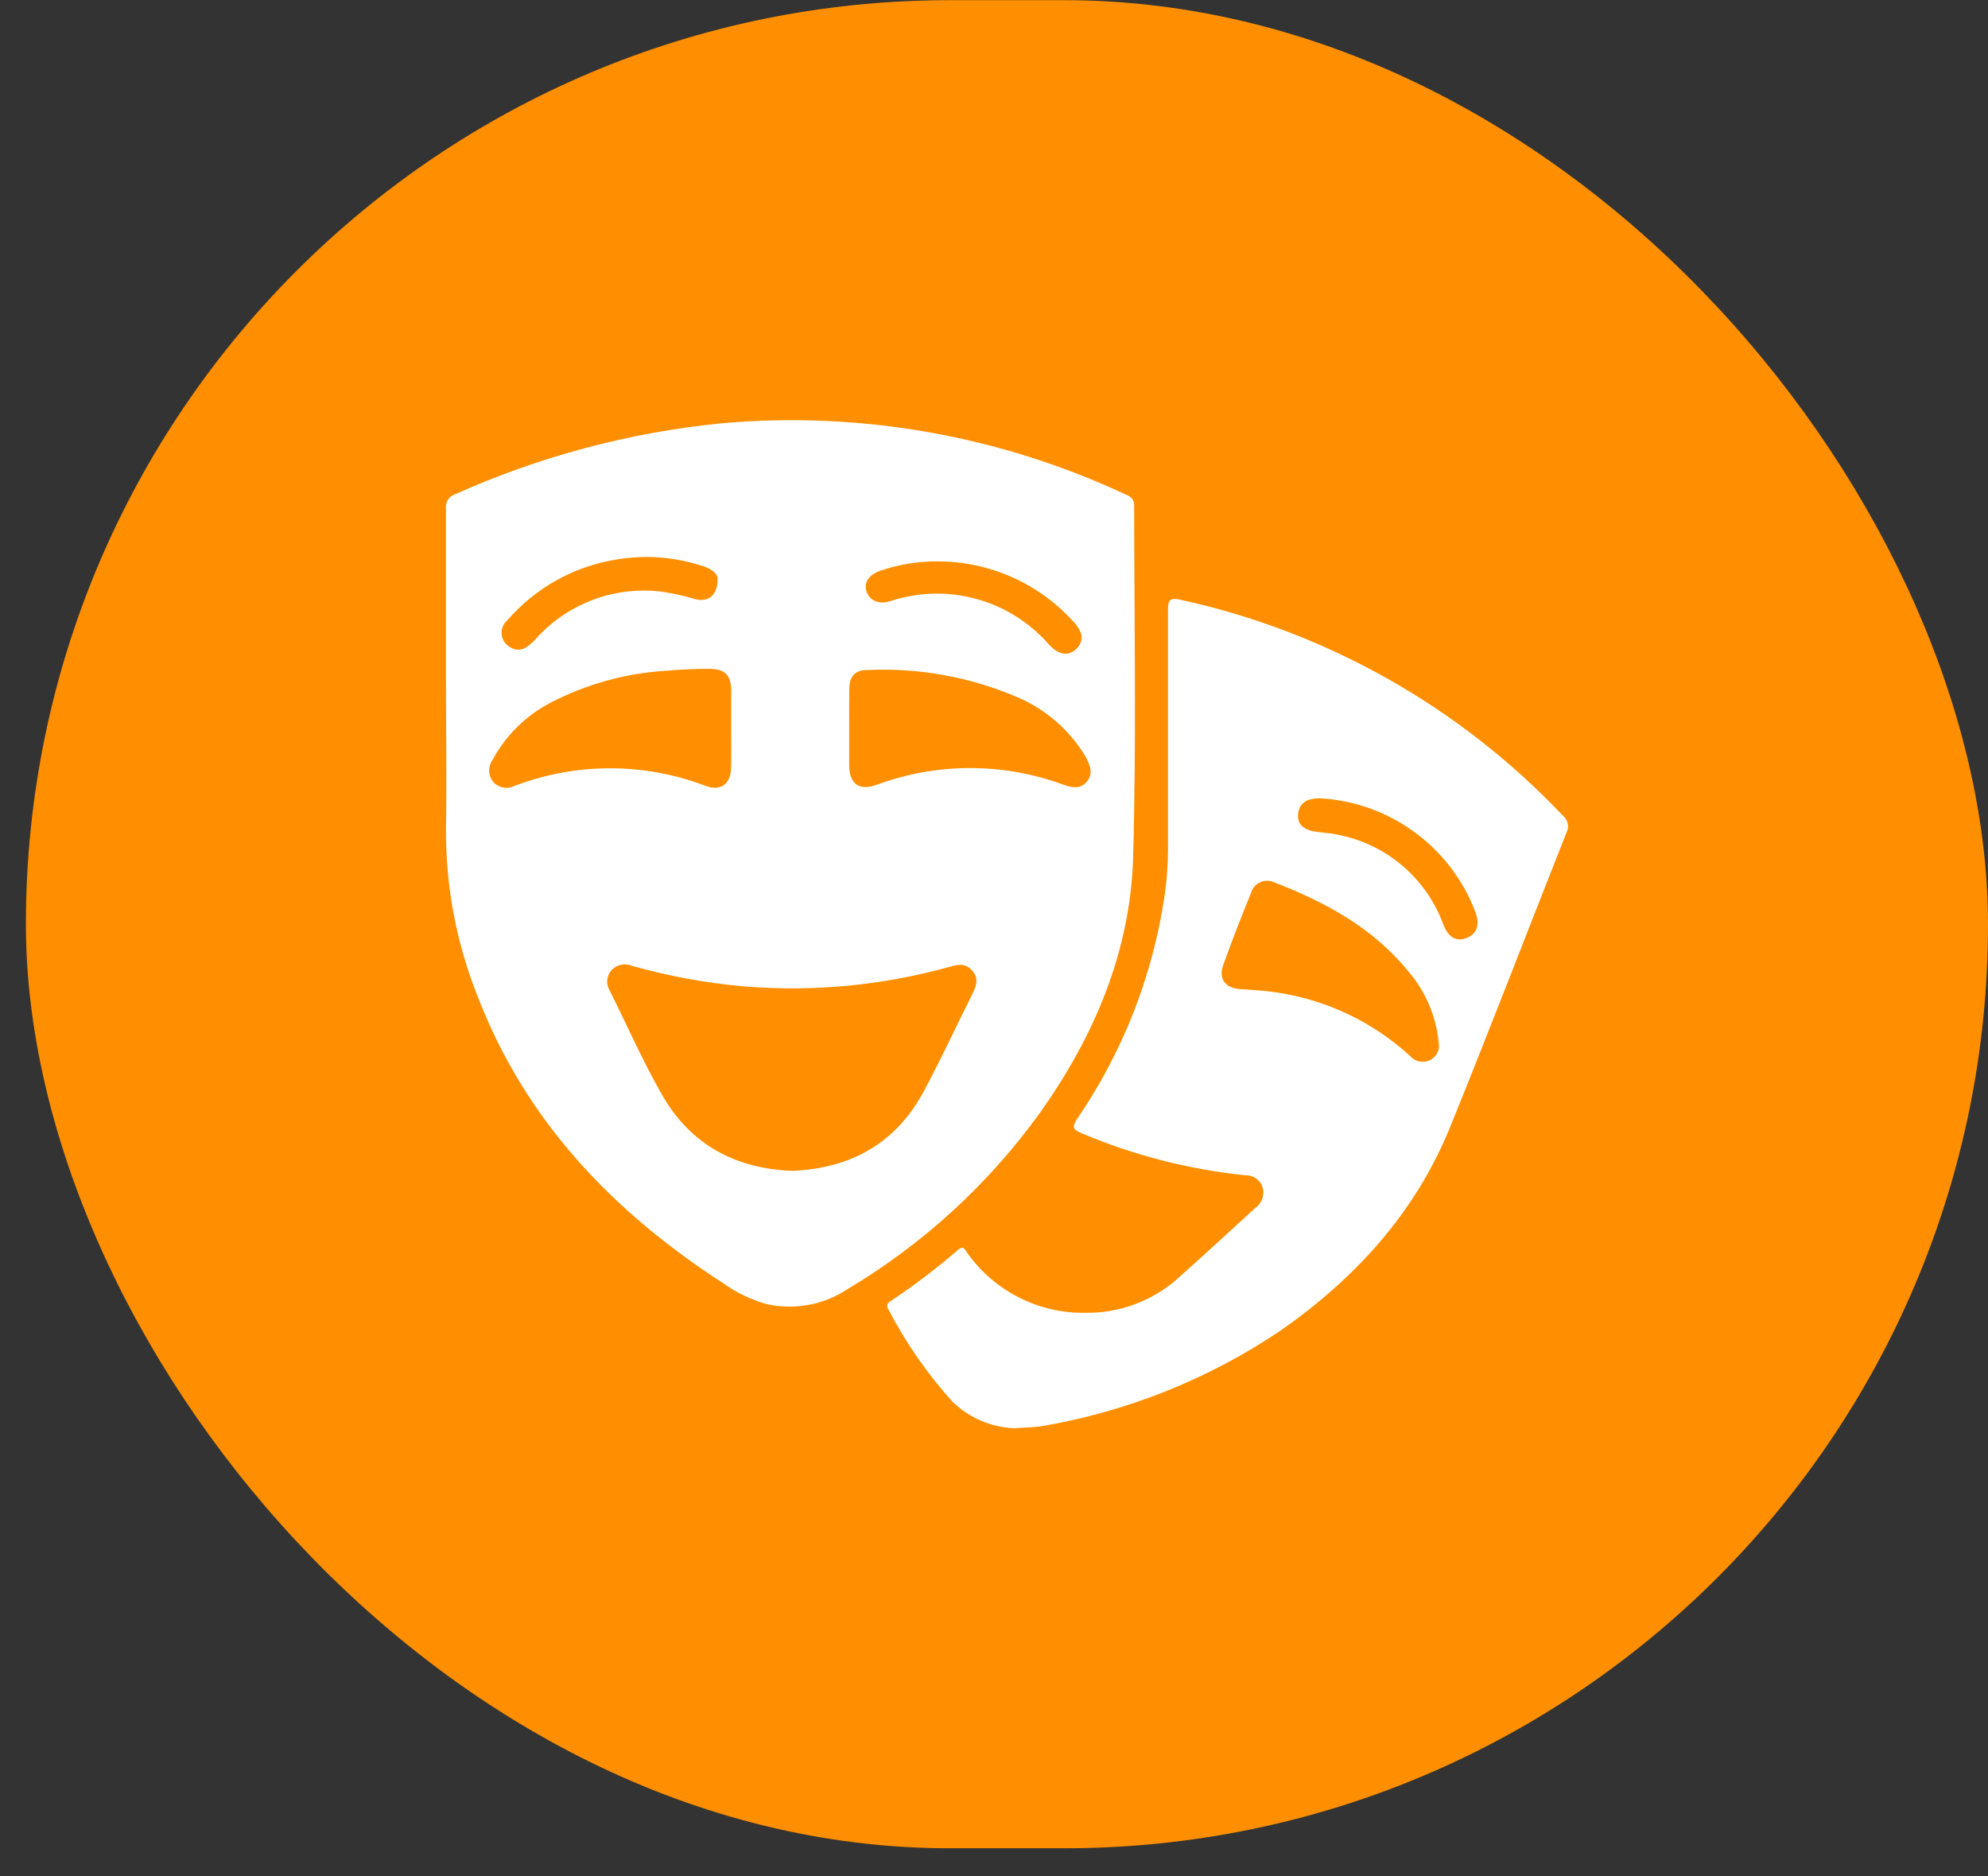 <svg width="71" height="67" viewBox="0 0 71 67" fill="none" xmlns="http://www.w3.org/2000/svg">
<rect x="0" y="0" width="71" height="67" fill="#333333" stroke="none"/>
<rect x="0.925" y="0.006" width="70.075" height="66" rx="33" fill="#FF8F00"/>
<path d="M15.928 24.416C15.928 22.33 15.928 20.248 15.928 18.163C15.914 18.05 15.941 17.936 16.003 17.841C16.065 17.747 16.159 17.677 16.268 17.645C19.265 16.303 22.457 15.451 25.723 15.121C30.703 14.669 35.714 15.552 40.24 17.677C40.324 17.705 40.396 17.759 40.445 17.833C40.493 17.907 40.515 17.995 40.507 18.083C40.507 22.246 40.587 26.417 40.47 30.58C40.379 33.958 39.093 36.989 37.147 39.732C35.309 42.283 32.967 44.43 30.266 46.039C29.845 46.318 29.373 46.508 28.876 46.6C28.38 46.691 27.87 46.682 27.378 46.572C26.831 46.418 26.314 46.171 25.851 45.842C21.896 43.285 18.766 40.028 17.05 35.562C16.29 33.648 15.909 31.605 15.928 29.547C15.958 27.837 15.928 26.125 15.928 24.416ZM28.305 41.814C30.413 41.722 32.016 40.813 33.009 38.943C33.604 37.826 34.141 36.675 34.704 35.543C34.85 35.251 34.985 34.959 34.722 34.663C34.459 34.367 34.192 34.451 33.886 34.535C31.503 35.196 29.023 35.43 26.56 35.225C25.214 35.105 23.883 34.861 22.582 34.495C22.456 34.438 22.315 34.423 22.179 34.453C22.044 34.483 21.921 34.555 21.83 34.659C21.747 34.756 21.697 34.877 21.686 35.004C21.676 35.131 21.706 35.259 21.772 35.368C22.396 36.617 22.955 37.895 23.645 39.1C24.664 40.883 26.275 41.741 28.305 41.814ZM26.114 26.052C26.114 25.599 26.114 25.142 26.114 24.686C26.114 24.105 25.899 23.886 25.311 23.886C24.799 23.886 24.288 23.908 23.78 23.955C22.333 24.044 20.92 24.437 19.635 25.109C18.763 25.571 18.049 26.281 17.583 27.151C17.504 27.266 17.465 27.404 17.471 27.543C17.476 27.683 17.527 27.817 17.616 27.925C17.709 28.029 17.834 28.099 17.971 28.125C18.109 28.151 18.251 28.131 18.375 28.067C20.574 27.227 23.006 27.227 25.205 28.067C25.741 28.265 26.099 28.002 26.11 27.421C26.121 26.965 26.114 26.508 26.114 26.052ZM30.328 26V27.323C30.328 28.005 30.694 28.254 31.318 28.024C33.469 27.23 35.833 27.23 37.983 28.024C38.29 28.133 38.582 28.188 38.816 27.914C39.05 27.64 38.936 27.344 38.787 27.049C38.215 26.079 37.345 25.321 36.307 24.887C34.617 24.166 32.785 23.839 30.949 23.93C30.533 23.93 30.339 24.163 30.332 24.594C30.325 25.025 30.328 25.533 30.328 26ZM25.628 20.665C25.628 20.479 25.413 20.318 25.11 20.219C24.111 19.888 23.047 19.806 22.009 19.982C20.498 20.226 19.122 20.994 18.12 22.151C18.048 22.212 17.991 22.29 17.956 22.378C17.921 22.465 17.907 22.561 17.916 22.655C17.926 22.749 17.958 22.839 18.01 22.918C18.062 22.997 18.132 23.062 18.215 23.108C18.58 23.338 18.854 23.108 19.106 22.852C19.659 22.222 20.356 21.736 21.139 21.435C21.921 21.134 22.765 21.028 23.598 21.125C24.019 21.185 24.436 21.277 24.843 21.399C25.3 21.512 25.636 21.26 25.628 20.665ZM33.498 20.048C32.808 20.042 32.122 20.152 31.468 20.373C31.044 20.512 30.847 20.789 30.942 21.103C31.037 21.417 31.347 21.607 31.797 21.468C32.792 21.139 33.862 21.111 34.873 21.39C35.883 21.668 36.789 22.239 37.475 23.031C37.822 23.397 38.162 23.444 38.443 23.17C38.724 22.896 38.677 22.578 38.359 22.224C37.747 21.541 36.998 20.994 36.16 20.619C35.323 20.244 34.416 20.049 33.498 20.048Z" fill="white"/>
<path d="M36.211 51.006C35.389 50.968 34.61 50.632 34.019 50.06C33.122 49.065 32.354 47.96 31.733 46.773C31.653 46.631 31.675 46.554 31.803 46.47C32.641 45.912 33.443 45.302 34.206 44.644C34.436 44.443 34.476 44.666 34.571 44.779C35.049 45.443 35.681 45.98 36.413 46.346C37.144 46.713 37.953 46.897 38.771 46.883C40 46.898 41.19 46.448 42.101 45.623C43.014 44.805 43.927 43.968 44.826 43.143C44.941 43.065 45.029 42.952 45.077 42.821C45.126 42.69 45.132 42.547 45.096 42.413C45.056 42.28 44.972 42.165 44.859 42.085C44.746 42.005 44.61 41.965 44.471 41.971C42.46 41.764 40.49 41.258 38.628 40.47C38.34 40.346 38.263 40.269 38.464 39.966C40.104 37.569 41.176 34.83 41.597 31.957C41.676 31.397 41.715 30.832 41.714 30.266C41.714 27.436 41.714 24.605 41.714 21.775C41.714 21.457 41.765 21.34 42.123 21.41C47.361 22.547 52.134 25.237 55.818 29.13C55.907 29.202 55.967 29.302 55.99 29.413C56.013 29.524 55.996 29.64 55.943 29.74C54.544 33.272 53.185 36.818 51.757 40.331C50.505 43.355 48.394 45.652 45.761 47.5C43.172 49.25 40.238 50.423 37.156 50.94C36.861 50.98 36.554 50.977 36.211 51.006ZM51.381 37.23C51.29 36.285 50.907 35.392 50.285 34.674C49.033 33.137 47.335 32.213 45.509 31.511C45.429 31.474 45.343 31.454 45.255 31.453C45.167 31.453 45.081 31.472 45.001 31.509C44.922 31.546 44.851 31.6 44.795 31.667C44.739 31.735 44.698 31.814 44.676 31.898C44.325 32.753 43.986 33.622 43.683 34.477C43.511 34.948 43.759 35.28 44.263 35.321C44.691 35.353 45.118 35.372 45.538 35.434C47.337 35.689 49.017 36.482 50.358 37.709C50.446 37.812 50.566 37.883 50.699 37.908C50.831 37.934 50.969 37.914 51.089 37.851C51.198 37.793 51.285 37.701 51.338 37.59C51.391 37.478 51.406 37.352 51.381 37.23ZM47.141 28.509C46.659 28.509 46.411 28.681 46.363 29.054C46.316 29.426 46.549 29.649 47.035 29.707C47.28 29.74 47.528 29.755 47.766 29.806C48.622 29.969 49.422 30.352 50.086 30.917C50.75 31.482 51.256 32.211 51.553 33.031C51.728 33.476 52.009 33.633 52.367 33.502C52.725 33.37 52.867 33.053 52.7 32.589C52.269 31.442 51.514 30.446 50.527 29.722C49.54 28.997 48.364 28.576 47.141 28.509Z" fill="white"/>
</svg>
